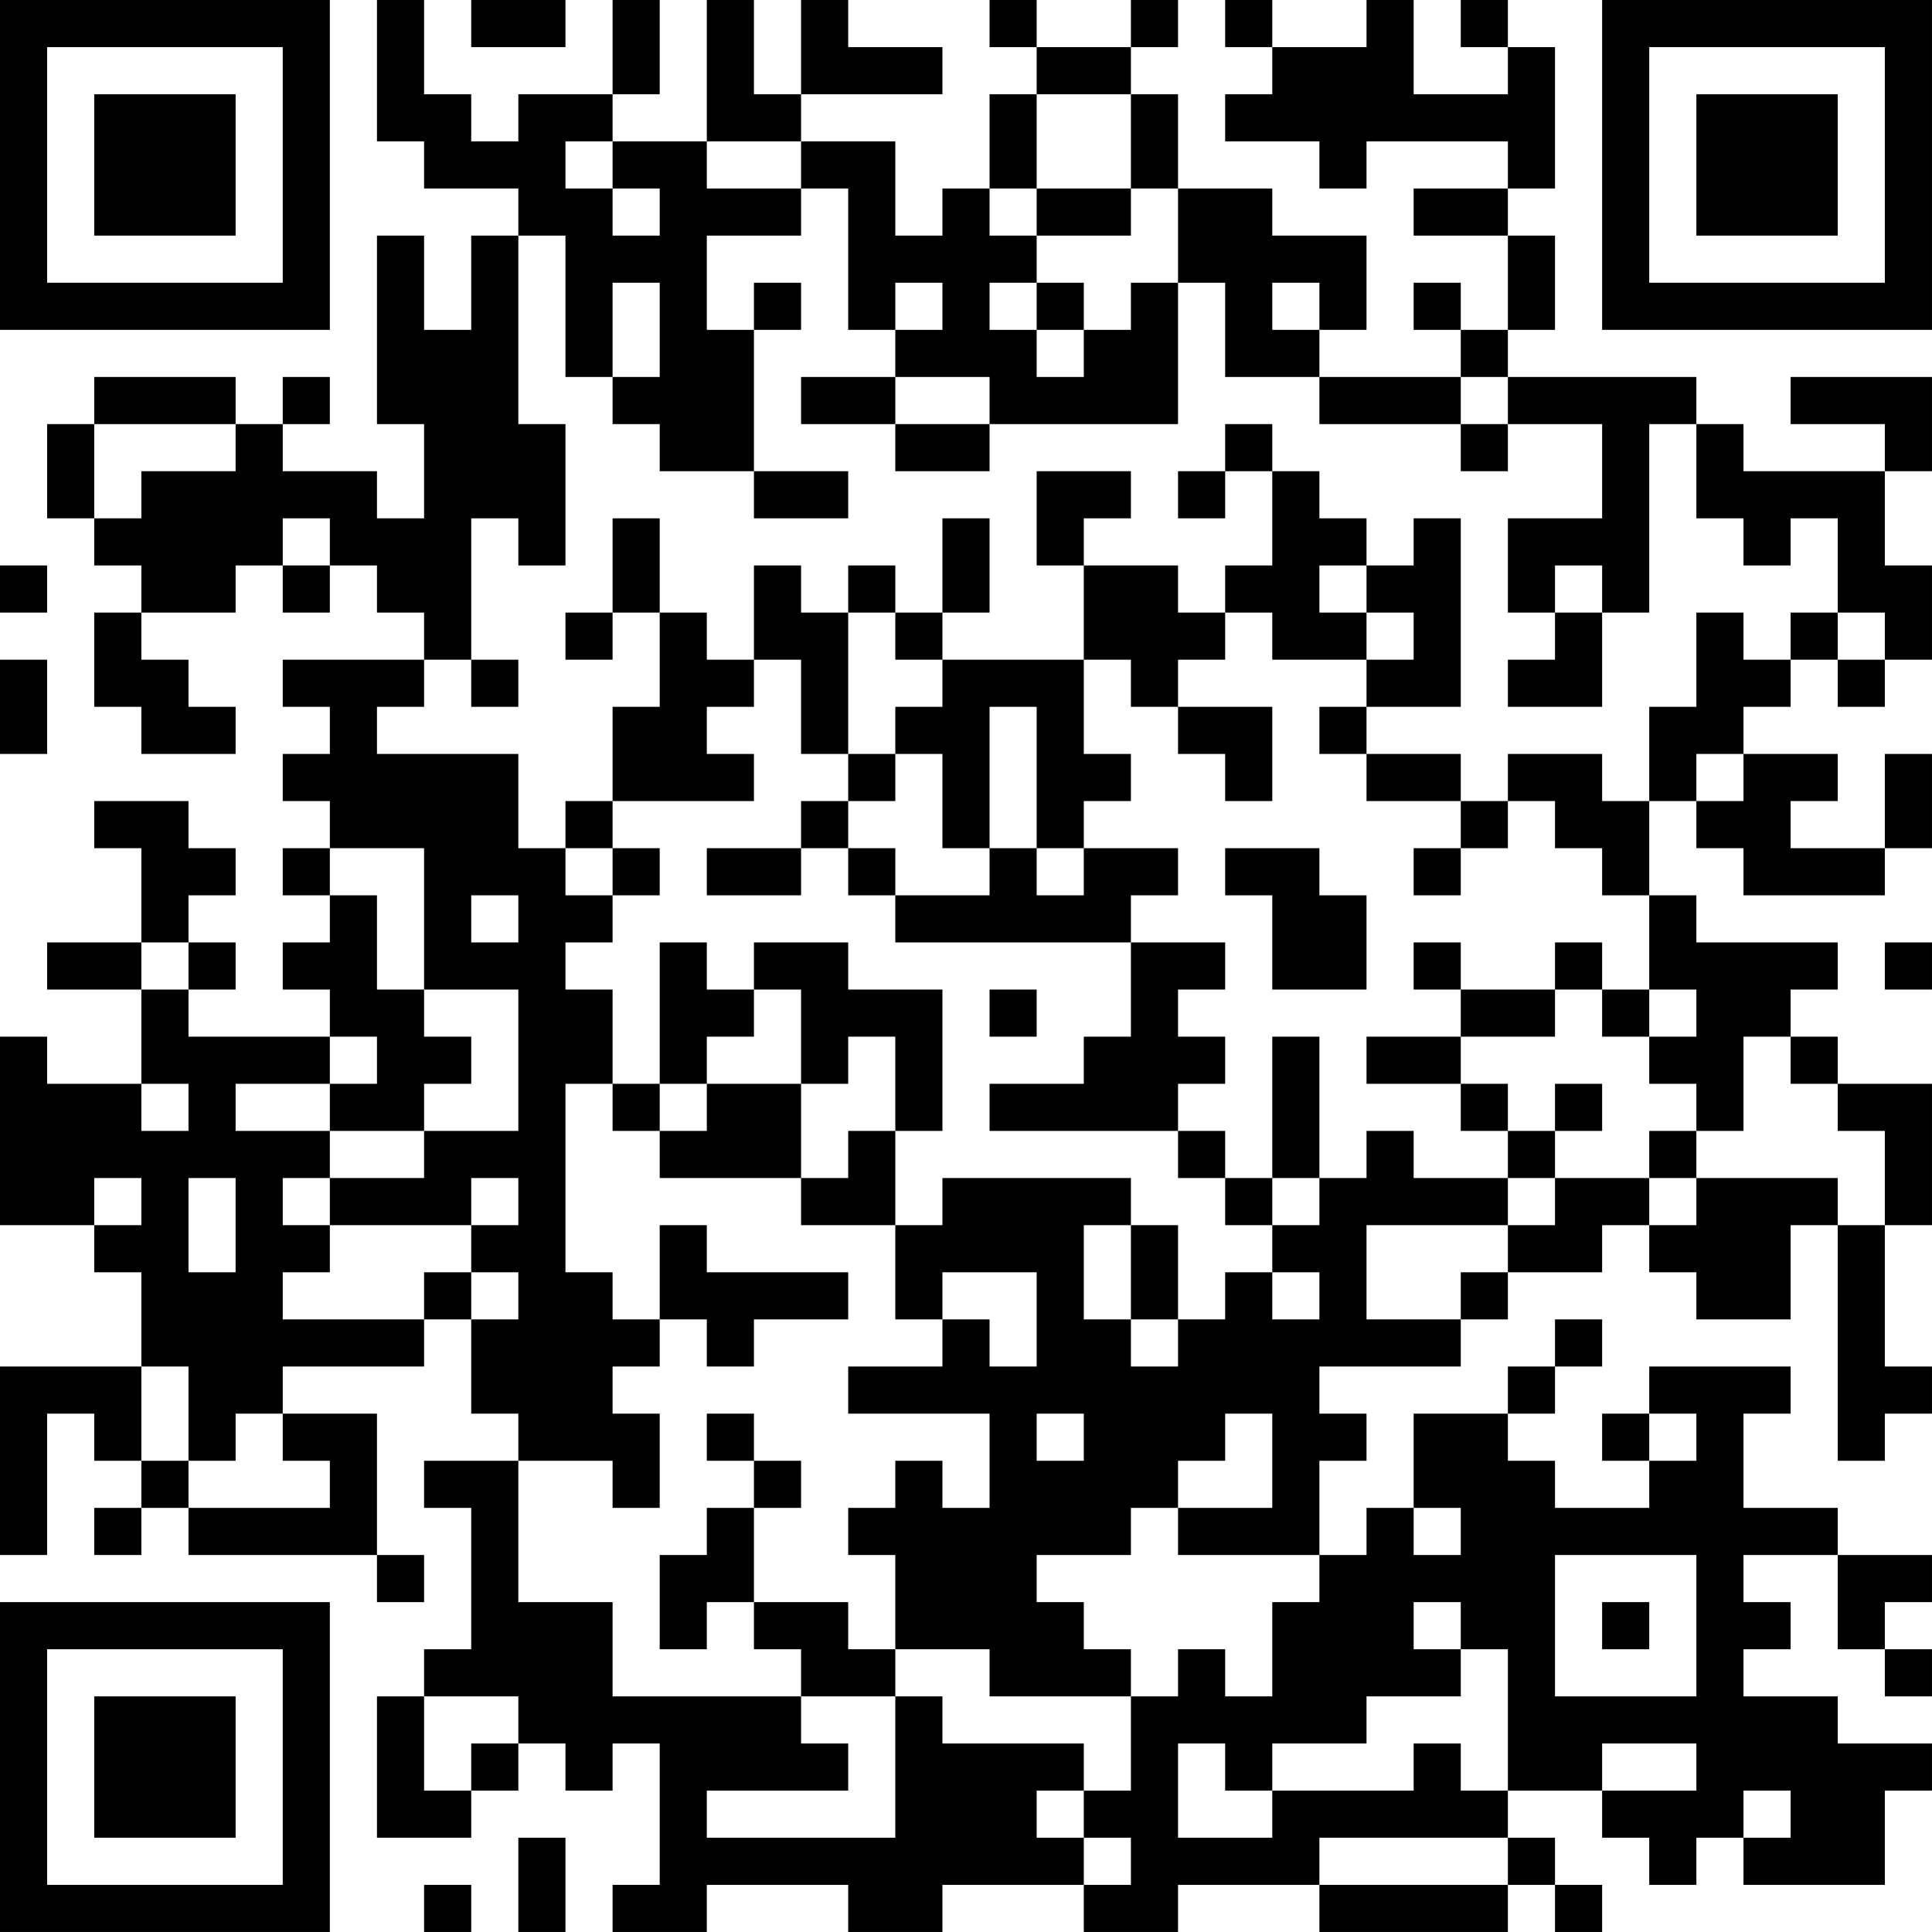 <?xml version="1.0" encoding="UTF-8"?>
<svg xmlns="http://www.w3.org/2000/svg" version="1.1" width="200" height="200" viewBox="0 0 200 200"><rect x="0" y="0" width="200" height="200" fill="#ffffff"/><g transform="scale(4.878)"><g transform="translate(0,0)"><path fill-rule="evenodd" d="M8 0L8 3L9 3L9 4L11 4L11 5L10 5L10 7L9 7L9 5L8 5L8 9L9 9L9 11L8 11L8 10L6 10L6 9L7 9L7 8L6 8L6 9L5 9L5 8L2 8L2 9L1 9L1 11L2 11L2 12L3 12L3 13L2 13L2 15L3 15L3 16L5 16L5 15L4 15L4 14L3 14L3 13L5 13L5 12L6 12L6 13L7 13L7 12L8 12L8 13L9 13L9 14L6 14L6 15L7 15L7 16L6 16L6 17L7 17L7 18L6 18L6 19L7 19L7 20L6 20L6 21L7 21L7 22L4 22L4 21L5 21L5 20L4 20L4 19L5 19L5 18L4 18L4 17L2 17L2 18L3 18L3 20L1 20L1 21L3 21L3 23L1 23L1 22L0 22L0 26L2 26L2 27L3 27L3 29L0 29L0 33L1 33L1 30L2 30L2 31L3 31L3 32L2 32L2 33L3 33L3 32L4 32L4 33L8 33L8 34L9 34L9 33L8 33L8 30L6 30L6 29L9 29L9 28L10 28L10 30L11 30L11 31L9 31L9 32L10 32L10 35L9 35L9 36L8 36L8 39L10 39L10 38L11 38L11 37L12 37L12 38L13 38L13 37L14 37L14 40L13 40L13 41L15 41L15 40L18 40L18 41L20 41L20 40L23 40L23 41L25 41L25 40L28 40L28 41L32 41L32 40L33 40L33 41L34 41L34 40L33 40L33 39L32 39L32 38L34 38L34 39L35 39L35 40L36 40L36 39L37 39L37 40L40 40L40 38L41 38L41 37L39 37L39 36L37 36L37 35L38 35L38 34L37 34L37 33L39 33L39 35L40 35L40 36L41 36L41 35L40 35L40 34L41 34L41 33L39 33L39 32L37 32L37 30L38 30L38 29L35 29L35 30L34 30L34 31L35 31L35 32L33 32L33 31L32 31L32 30L33 30L33 29L34 29L34 28L33 28L33 29L32 29L32 30L30 30L30 32L29 32L29 33L28 33L28 31L29 31L29 30L28 30L28 29L31 29L31 28L32 28L32 27L34 27L34 26L35 26L35 27L36 27L36 28L38 28L38 26L39 26L39 31L40 31L40 30L41 30L41 29L40 29L40 26L41 26L41 23L39 23L39 22L38 22L38 21L39 21L39 20L36 20L36 19L35 19L35 17L36 17L36 18L37 18L37 19L40 19L40 18L41 18L41 16L40 16L40 18L38 18L38 17L39 17L39 16L37 16L37 15L38 15L38 14L39 14L39 15L40 15L40 14L41 14L41 12L40 12L40 10L41 10L41 8L38 8L38 9L40 9L40 10L37 10L37 9L36 9L36 8L32 8L32 7L33 7L33 5L32 5L32 4L33 4L33 1L32 1L32 0L31 0L31 1L32 1L32 2L30 2L30 0L29 0L29 1L27 1L27 0L26 0L26 1L27 1L27 2L26 2L26 3L28 3L28 4L29 4L29 3L32 3L32 4L30 4L30 5L32 5L32 7L31 7L31 6L30 6L30 7L31 7L31 8L28 8L28 7L29 7L29 5L27 5L27 4L25 4L25 2L24 2L24 1L25 1L25 0L24 0L24 1L22 1L22 0L21 0L21 1L22 1L22 2L21 2L21 4L20 4L20 5L19 5L19 3L17 3L17 2L20 2L20 1L18 1L18 0L17 0L17 2L16 2L16 0L15 0L15 3L13 3L13 2L14 2L14 0L13 0L13 2L11 2L11 3L10 3L10 2L9 2L9 0ZM10 0L10 1L12 1L12 0ZM22 2L22 4L21 4L21 5L22 5L22 6L21 6L21 7L22 7L22 8L23 8L23 7L24 7L24 6L25 6L25 9L21 9L21 8L19 8L19 7L20 7L20 6L19 6L19 7L18 7L18 4L17 4L17 3L15 3L15 4L17 4L17 5L15 5L15 7L16 7L16 10L14 10L14 9L13 9L13 8L14 8L14 6L13 6L13 8L12 8L12 5L11 5L11 9L12 9L12 12L11 12L11 11L10 11L10 14L9 14L9 15L8 15L8 16L11 16L11 18L12 18L12 19L13 19L13 20L12 20L12 21L13 21L13 23L12 23L12 27L13 27L13 28L14 28L14 29L13 29L13 30L14 30L14 32L13 32L13 31L11 31L11 34L13 34L13 36L17 36L17 37L18 37L18 38L15 38L15 39L19 39L19 36L20 36L20 37L23 37L23 38L22 38L22 39L23 39L23 40L24 40L24 39L23 39L23 38L24 38L24 36L25 36L25 35L26 35L26 36L27 36L27 34L28 34L28 33L25 33L25 32L27 32L27 30L26 30L26 31L25 31L25 32L24 32L24 33L22 33L22 34L23 34L23 35L24 35L24 36L21 36L21 35L19 35L19 33L18 33L18 32L19 32L19 31L20 31L20 32L21 32L21 30L18 30L18 29L20 29L20 28L21 28L21 29L22 29L22 27L20 27L20 28L19 28L19 26L20 26L20 25L24 25L24 26L23 26L23 28L24 28L24 29L25 29L25 28L26 28L26 27L27 27L27 28L28 28L28 27L27 27L27 26L28 26L28 25L29 25L29 24L30 24L30 25L32 25L32 26L29 26L29 28L31 28L31 27L32 27L32 26L33 26L33 25L35 25L35 26L36 26L36 25L39 25L39 26L40 26L40 24L39 24L39 23L38 23L38 22L37 22L37 24L36 24L36 23L35 23L35 22L36 22L36 21L35 21L35 19L34 19L34 18L33 18L33 17L32 17L32 16L34 16L34 17L35 17L35 15L36 15L36 13L37 13L37 14L38 14L38 13L39 13L39 14L40 14L40 13L39 13L39 11L38 11L38 12L37 12L37 11L36 11L36 9L35 9L35 13L34 13L34 12L33 12L33 13L32 13L32 11L34 11L34 9L32 9L32 8L31 8L31 9L28 9L28 8L26 8L26 6L25 6L25 4L24 4L24 2ZM12 3L12 4L13 4L13 5L14 5L14 4L13 4L13 3ZM22 4L22 5L24 5L24 4ZM16 6L16 7L17 7L17 6ZM22 6L22 7L23 7L23 6ZM27 6L27 7L28 7L28 6ZM17 8L17 9L19 9L19 10L21 10L21 9L19 9L19 8ZM2 9L2 11L3 11L3 10L5 10L5 9ZM26 9L26 10L25 10L25 11L26 11L26 10L27 10L27 12L26 12L26 13L25 13L25 12L23 12L23 11L24 11L24 10L22 10L22 12L23 12L23 14L20 14L20 13L21 13L21 11L20 11L20 13L19 13L19 12L18 12L18 13L17 13L17 12L16 12L16 14L15 14L15 13L14 13L14 11L13 11L13 13L12 13L12 14L13 14L13 13L14 13L14 15L13 15L13 17L12 17L12 18L13 18L13 19L14 19L14 18L13 18L13 17L16 17L16 16L15 16L15 15L16 15L16 14L17 14L17 16L18 16L18 17L17 17L17 18L15 18L15 19L17 19L17 18L18 18L18 19L19 19L19 20L24 20L24 22L23 22L23 23L21 23L21 24L25 24L25 25L26 25L26 26L27 26L27 25L28 25L28 22L27 22L27 25L26 25L26 24L25 24L25 23L26 23L26 22L25 22L25 21L26 21L26 20L24 20L24 19L25 19L25 18L23 18L23 17L24 17L24 16L23 16L23 14L24 14L24 15L25 15L25 16L26 16L26 17L27 17L27 15L25 15L25 14L26 14L26 13L27 13L27 14L29 14L29 15L28 15L28 16L29 16L29 17L31 17L31 18L30 18L30 19L31 19L31 18L32 18L32 17L31 17L31 16L29 16L29 15L31 15L31 11L30 11L30 12L29 12L29 11L28 11L28 10L27 10L27 9ZM31 9L31 10L32 10L32 9ZM16 10L16 11L18 11L18 10ZM6 11L6 12L7 12L7 11ZM0 12L0 13L1 13L1 12ZM28 12L28 13L29 13L29 14L30 14L30 13L29 13L29 12ZM18 13L18 16L19 16L19 17L18 17L18 18L19 18L19 19L21 19L21 18L22 18L22 19L23 19L23 18L22 18L22 15L21 15L21 18L20 18L20 16L19 16L19 15L20 15L20 14L19 14L19 13ZM33 13L33 14L32 14L32 15L34 15L34 13ZM0 14L0 16L1 16L1 14ZM10 14L10 15L11 15L11 14ZM36 16L36 17L37 17L37 16ZM7 18L7 19L8 19L8 21L9 21L9 22L10 22L10 23L9 23L9 24L7 24L7 23L8 23L8 22L7 22L7 23L5 23L5 24L7 24L7 25L6 25L6 26L7 26L7 27L6 27L6 28L9 28L9 27L10 27L10 28L11 28L11 27L10 27L10 26L11 26L11 25L10 25L10 26L7 26L7 25L9 25L9 24L11 24L11 21L9 21L9 18ZM26 18L26 19L27 19L27 21L29 21L29 19L28 19L28 18ZM10 19L10 20L11 20L11 19ZM3 20L3 21L4 21L4 20ZM14 20L14 23L13 23L13 24L14 24L14 25L17 25L17 26L19 26L19 24L20 24L20 21L18 21L18 20L16 20L16 21L15 21L15 20ZM30 20L30 21L31 21L31 22L29 22L29 23L31 23L31 24L32 24L32 25L33 25L33 24L34 24L34 23L33 23L33 24L32 24L32 23L31 23L31 22L33 22L33 21L34 21L34 22L35 22L35 21L34 21L34 20L33 20L33 21L31 21L31 20ZM40 20L40 21L41 21L41 20ZM16 21L16 22L15 22L15 23L14 23L14 24L15 24L15 23L17 23L17 25L18 25L18 24L19 24L19 22L18 22L18 23L17 23L17 21ZM21 21L21 22L22 22L22 21ZM3 23L3 24L4 24L4 23ZM35 24L35 25L36 25L36 24ZM2 25L2 26L3 26L3 25ZM4 25L4 27L5 27L5 25ZM14 26L14 28L15 28L15 29L16 29L16 28L18 28L18 27L15 27L15 26ZM24 26L24 28L25 28L25 26ZM3 29L3 31L4 31L4 32L7 32L7 31L6 31L6 30L5 30L5 31L4 31L4 29ZM15 30L15 31L16 31L16 32L15 32L15 33L14 33L14 35L15 35L15 34L16 34L16 35L17 35L17 36L19 36L19 35L18 35L18 34L16 34L16 32L17 32L17 31L16 31L16 30ZM22 30L22 31L23 31L23 30ZM35 30L35 31L36 31L36 30ZM30 32L30 33L31 33L31 32ZM33 33L33 36L36 36L36 33ZM30 34L30 35L31 35L31 36L29 36L29 37L27 37L27 38L26 38L26 37L25 37L25 39L27 39L27 38L30 38L30 37L31 37L31 38L32 38L32 35L31 35L31 34ZM34 34L34 35L35 35L35 34ZM9 36L9 38L10 38L10 37L11 37L11 36ZM34 37L34 38L36 38L36 37ZM37 38L37 39L38 39L38 38ZM11 39L11 41L12 41L12 39ZM28 39L28 40L32 40L32 39ZM9 40L9 41L10 41L10 40ZM0 0L0 7L7 7L7 0ZM1 1L1 6L6 6L6 1ZM2 2L2 5L5 5L5 2ZM34 0L34 7L41 7L41 0ZM35 1L35 6L40 6L40 1ZM36 2L36 5L39 5L39 2ZM0 34L0 41L7 41L7 34ZM1 35L1 40L6 40L6 35ZM2 36L2 39L5 39L5 36Z" fill="#000000"/></g></g></svg>
